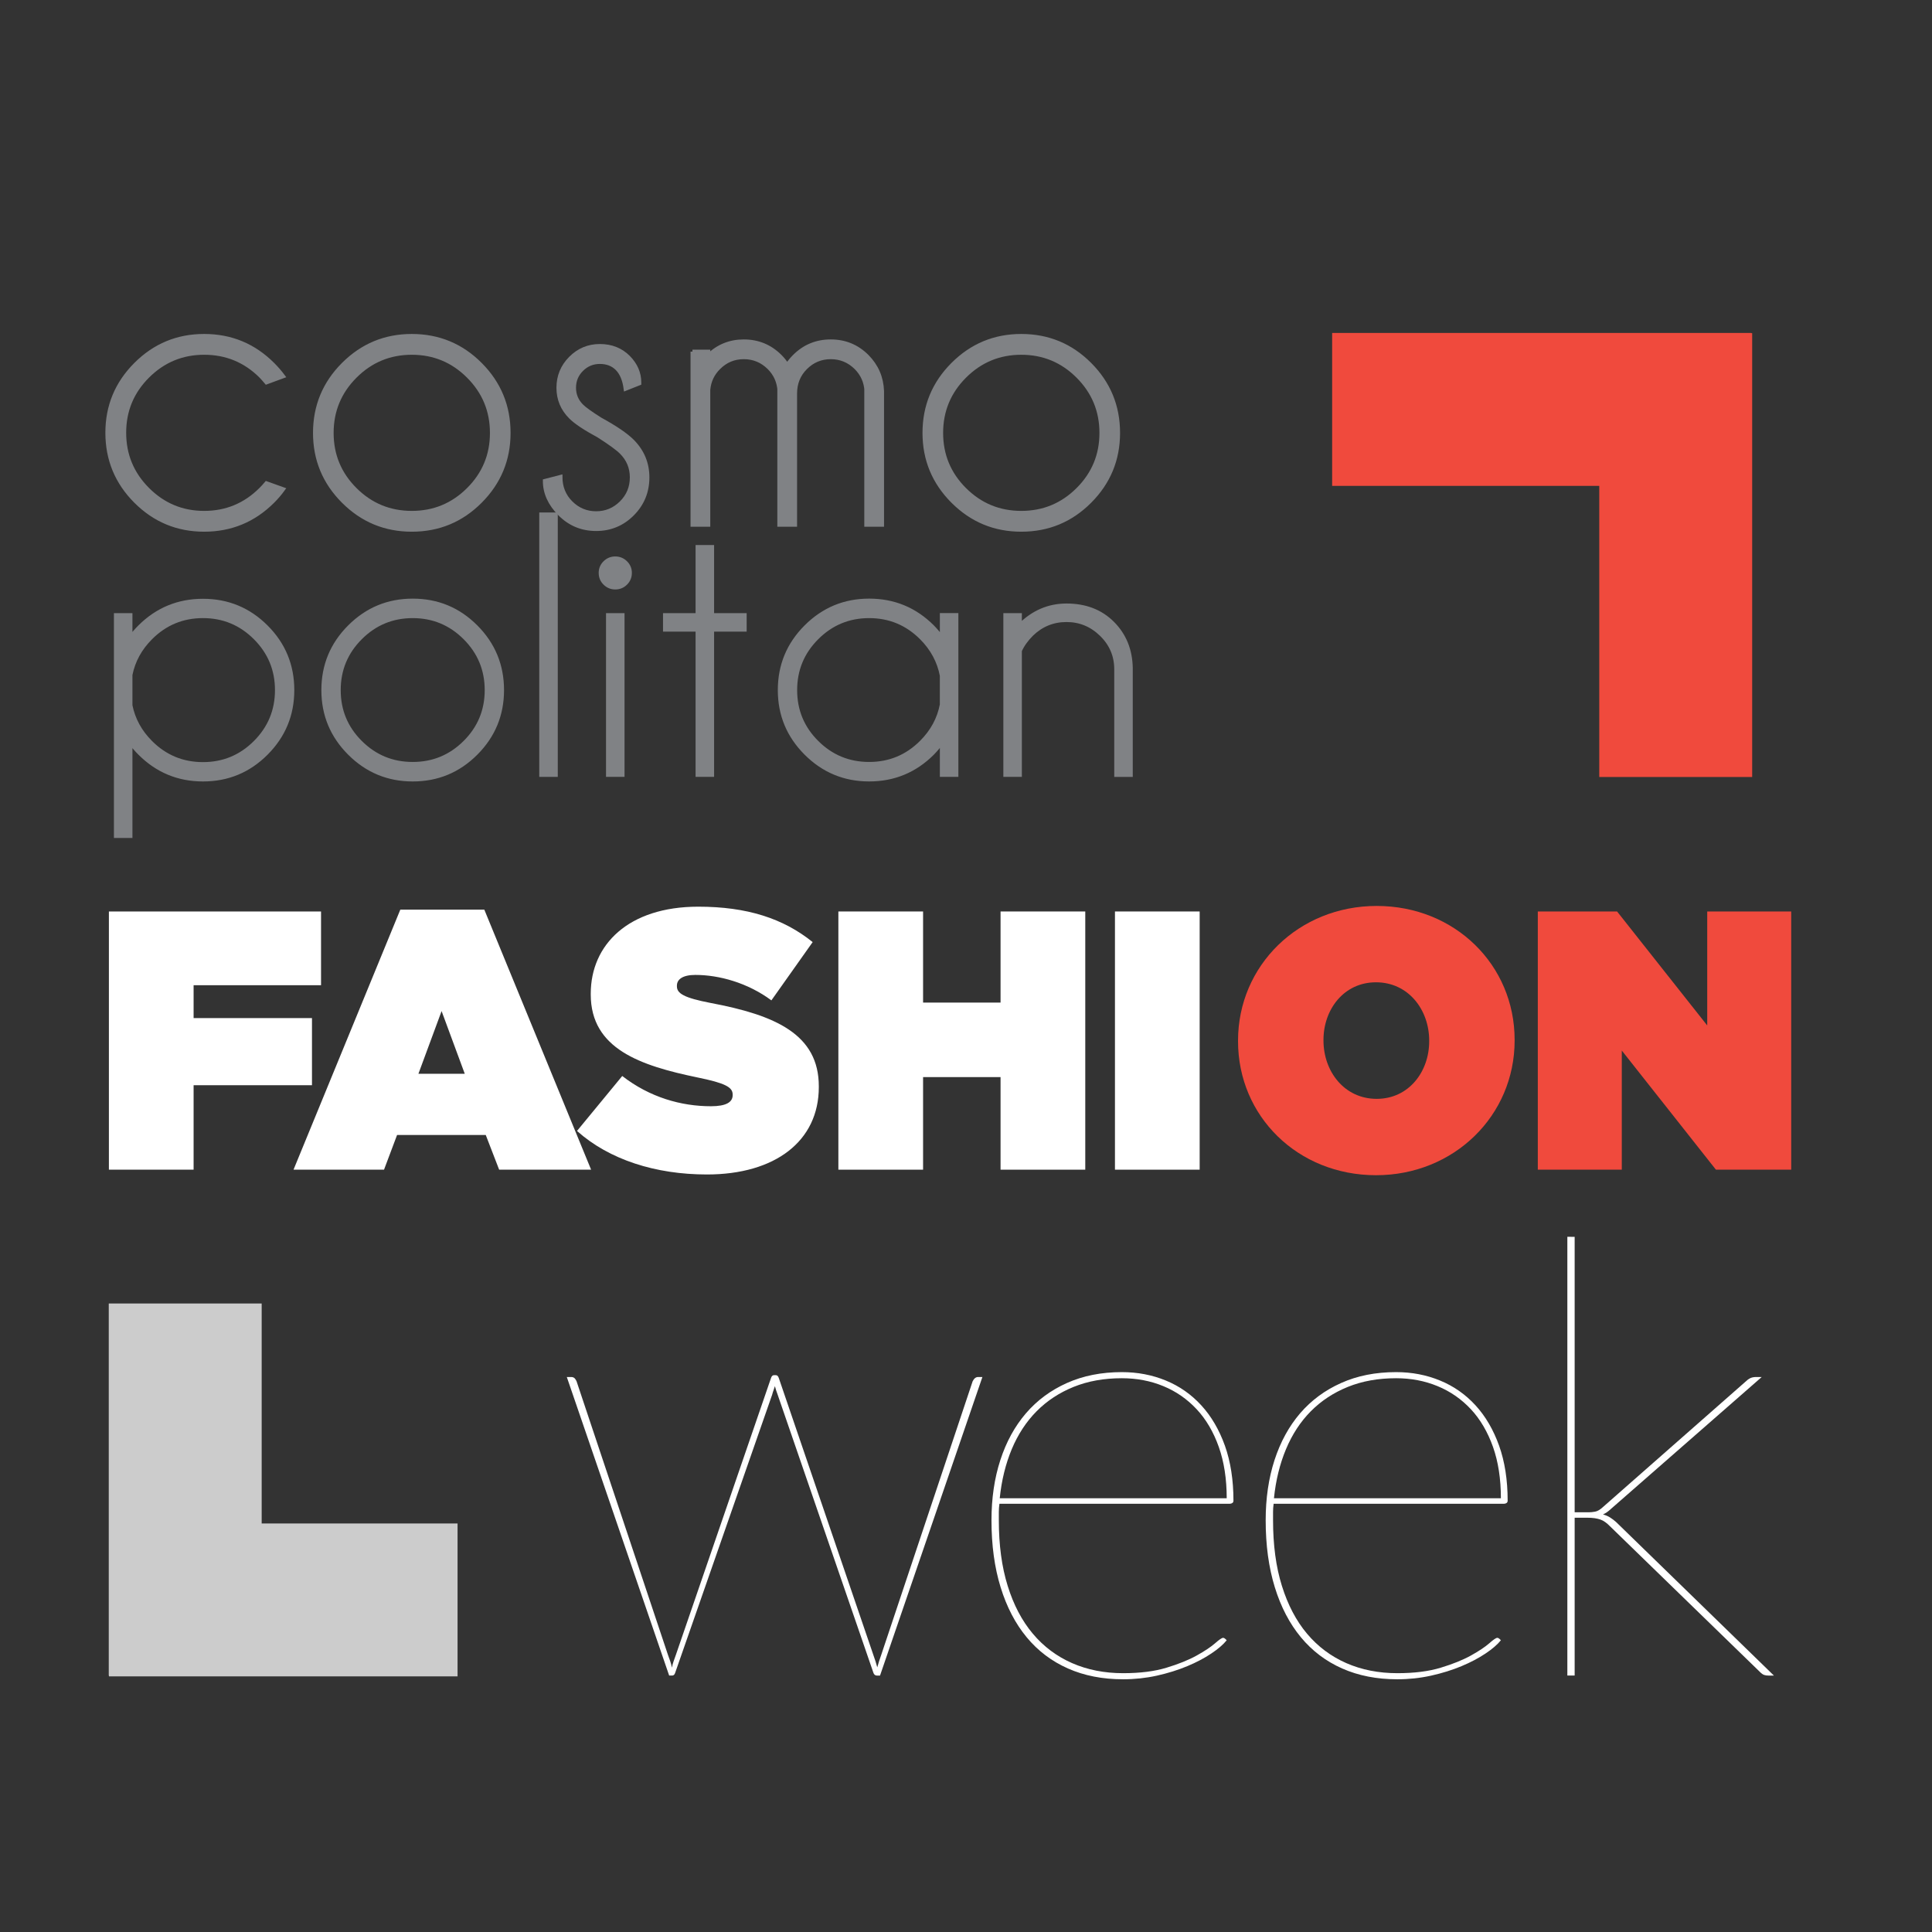 <?xml version="1.0" encoding="utf-8"?>
<!-- Generator: Adobe Illustrator 16.0.0, SVG Export Plug-In . SVG Version: 6.00 Build 0)  -->
<!DOCTYPE svg PUBLIC "-//W3C//DTD SVG 1.1//EN" "http://www.w3.org/Graphics/SVG/1.1/DTD/svg11.dtd">
<svg version="1.1" id="Layer_1" xmlns="http://www.w3.org/2000/svg" xmlns:xlink="http://www.w3.org/1999/xlink" x="0px" y="0px"
	 width="250px" height="250px" viewBox="0 0 250 250" enable-background="new 0 0 250 250" xml:space="preserve">
<rect x="0" y="0" width="250" height="250" fill="#333333" stroke="none"/>
<g enable-background="new    ">
	<path fill="#FFFFFF" d="M14.091,117.945h27.451v9.545H25.052v4.248H40.37v8.688H25.052v10.93H14.091V117.945z"/>
	<path fill="#FFFFFF" d="M51.801,117.706h10.868l13.819,33.649H64.59l-1.733-4.486H51.38l-1.687,4.486H37.982L51.801,117.706z
		 M60.14,138.945l-2.998-8.113l-2.998,8.113H60.14z"/>
	<path fill="#FFFFFF" d="M74.663,146.344l5.855-7.111c3.561,2.768,7.636,3.914,11.477,3.914c1.967,0,2.811-0.525,2.811-1.433v-0.095
		c0-0.955-1.03-1.48-4.544-2.196c-7.354-1.527-13.819-3.675-13.819-10.739v-0.096c0-6.348,4.872-11.264,13.913-11.264
		c6.324,0,11.009,1.527,14.803,4.582l-5.34,7.541c-3.092-2.291-6.792-3.293-9.837-3.293c-1.64,0-2.389,0.572-2.389,1.385v0.095
		c0,0.907,0.89,1.479,4.356,2.147c8.385,1.576,14.006,4.058,14.006,10.787v0.096c0,7.016-5.668,11.312-14.475,11.312
		C84.828,151.977,78.832,150.066,74.663,146.344z"/>
	<path fill="#FFFFFF" d="M108.485,117.945h10.961v11.79h10.025v-11.79h10.962v33.411h-10.962v-11.98h-10.025v11.98h-10.961V117.945z
		"/>
	<path fill="#FFFFFF" d="M144.275,117.945h10.961v33.411h-10.961V117.945z"/>
</g>
<g enable-background="new    ">
	<path fill="#F04A3D" d="M160.202,134.746v-0.096c0-9.689,7.823-17.421,17.942-17.421c10.117,0,17.848,7.637,17.848,17.326v0.096
		c0,9.689-7.824,17.421-17.941,17.421C167.932,152.071,160.202,144.435,160.202,134.746z M184.937,134.746v-0.096
		c0-3.962-2.671-7.541-6.886-7.541c-4.17,0-6.793,3.531-6.793,7.445v0.096c0,3.961,2.67,7.541,6.887,7.541
		C182.312,142.191,184.937,138.659,184.937,134.746z"/>
	<path fill="#F04A3D" d="M198.991,117.945h10.259l11.664,14.749v-14.749h10.868v33.411h-9.743l-12.18-15.416v15.416h-10.868V117.945
		z"/>
</g>
<g enable-background="new    ">
	<path fill="#808285" d="M34.475,62.525l2.169,0.776c-0.396,0.548-0.845,1.073-1.347,1.575c-2.451,2.45-5.41,3.676-8.88,3.676
		c-3.455,0-6.407-1.226-8.857-3.676s-3.675-5.41-3.675-8.88c0-3.454,1.225-6.406,3.675-8.856s5.402-3.676,8.857-3.676
		c3.47,0,6.429,1.226,8.88,3.676c0.502,0.502,0.951,1.02,1.347,1.552l-2.169,0.799c-0.228-0.273-0.472-0.548-0.73-0.821
		c-2.024-2.009-4.466-3.014-7.327-3.014c-2.846,0-5.281,1.009-7.305,3.024c-2.024,2.017-3.036,4.456-3.036,7.316
		c0,2.861,1.012,5.304,3.036,7.328c2.024,2.023,4.459,3.035,7.305,3.035c2.861,0,5.303-1.012,7.327-3.035
		C34.003,63.066,34.247,62.8,34.475,62.525z"/>
	<path fill="#808285" d="M53.285,43.465c3.47,0,6.426,1.226,8.868,3.676s3.664,5.409,3.664,8.879c0,3.455-1.222,6.407-3.664,8.857
		s-5.398,3.676-8.868,3.676c-3.455,0-6.407-1.226-8.857-3.676s-3.675-5.402-3.675-8.857c0-3.47,1.225-6.429,3.675-8.879
		S49.83,43.465,53.285,43.465z M45.957,48.692c-2.024,2.024-3.036,4.467-3.036,7.327c0,2.861,1.012,5.301,3.036,7.316
		c2.023,2.017,4.466,3.024,7.328,3.024c2.861,0,5.303-1.008,7.327-3.024c2.024-2.016,3.036-4.455,3.036-7.316
		c0-2.86-1.012-5.303-3.036-7.327c-2.024-2.023-4.466-3.036-7.327-3.036C50.423,45.656,47.98,46.669,45.957,48.692z"/>
	<path fill="#808285" d="M77.458,56.385c-1.75-0.943-2.96-1.749-3.629-2.419c-1.05-1.051-1.575-2.313-1.575-3.79
		c0-1.491,0.525-2.766,1.575-3.823c1.05-1.058,2.313-1.587,3.789-1.587c1.492,0,2.724,0.487,3.698,1.462
		c0.943,0.958,1.416,2.047,1.416,3.264v0.114l-1.781,0.708c-0.152-1.156-0.514-2.024-1.084-2.603
		c-0.57-0.578-1.32-0.867-2.249-0.867c-0.913,0-1.697,0.323-2.351,0.97c-0.654,0.647-0.981,1.435-0.981,2.362
		c0,0.913,0.327,1.697,0.981,2.352c0.38,0.381,1.187,0.959,2.42,1.735c1.948,1.065,3.333,2.009,4.154,2.83
		c1.293,1.31,1.94,2.869,1.94,4.68c0,1.856-0.647,3.436-1.94,4.736c-1.293,1.302-2.861,1.952-4.702,1.952
		c-1.842,0-3.409-0.65-4.703-1.952c-1.293-1.301-1.94-2.728-1.94-4.279l2.032-0.525c0,1.339,0.453,2.458,1.358,3.355
		c0.905,0.898,1.989,1.347,3.253,1.347c1.263,0,2.347-0.448,3.253-1.347c0.905-0.897,1.358-1.993,1.358-3.287
		c0-1.263-0.449-2.344-1.347-3.241C79.916,58.044,78.935,57.329,77.458,56.385z"/>
	<path fill="#808285" d="M89.603,45.497h2.054v0.524c1.278-1.232,2.808-1.849,4.588-1.849c1.841,0,3.409,0.646,4.703,1.94
		c0.35,0.35,0.654,0.73,0.913,1.141c0.258-0.396,0.57-0.775,0.936-1.141c1.293-1.294,2.861-1.94,4.703-1.94s3.409,0.646,4.703,1.94
		c1.232,1.248,1.879,2.747,1.94,4.497v17.303h-2.054V50.61h0.023c-0.061-1.188-0.51-2.199-1.347-3.036
		c-0.913-0.898-2.001-1.347-3.264-1.347s-2.348,0.448-3.253,1.347c-0.906,0.897-1.358,2.017-1.358,3.355v16.983h-2.054V50.61h0.023
		c-0.061-1.188-0.51-2.199-1.347-3.036c-0.913-0.898-2.001-1.347-3.264-1.347s-2.344,0.448-3.242,1.347
		c-0.792,0.775-1.24,1.728-1.347,2.854v17.485h-2.054V45.497z"/>
	<path fill="#808285" d="M132.153,43.465c3.47,0,6.426,1.226,8.868,3.676s3.664,5.409,3.664,8.879c0,3.455-1.222,6.407-3.664,8.857
		s-5.398,3.676-8.868,3.676c-3.455,0-6.407-1.226-8.857-3.676s-3.675-5.402-3.675-8.857c0-3.47,1.225-6.429,3.675-8.879
		S128.698,43.465,132.153,43.465z M124.826,48.692c-2.024,2.024-3.036,4.467-3.036,7.327c0,2.861,1.012,5.301,3.036,7.316
		c2.024,2.017,4.466,3.024,7.328,3.024c2.86,0,5.304-1.008,7.327-3.024c2.024-2.016,3.036-4.455,3.036-7.316
		c0-2.86-1.012-5.303-3.036-7.327c-2.023-2.023-4.467-3.036-7.327-3.036C129.292,45.656,126.85,46.669,124.826,48.692z"/>
</g>
<g enable-background="new    ">
	<path fill="none" stroke="#808285" stroke-width="0.5" stroke-miterlimit="10" d="M34.475,62.525l2.169,0.776
		c-0.396,0.548-0.845,1.073-1.347,1.575c-2.451,2.45-5.41,3.676-8.88,3.676c-3.455,0-6.407-1.226-8.857-3.676
		s-3.675-5.41-3.675-8.88c0-3.454,1.225-6.406,3.675-8.856s5.402-3.676,8.857-3.676c3.47,0,6.429,1.226,8.88,3.676
		c0.502,0.502,0.951,1.02,1.347,1.552l-2.169,0.799c-0.228-0.273-0.472-0.548-0.73-0.821c-2.024-2.009-4.466-3.014-7.327-3.014
		c-2.846,0-5.281,1.009-7.305,3.024c-2.024,2.017-3.036,4.456-3.036,7.316c0,2.861,1.012,5.304,3.036,7.328
		c2.024,2.023,4.459,3.035,7.305,3.035c2.861,0,5.303-1.012,7.327-3.035C34.003,63.066,34.247,62.8,34.475,62.525z"/>
	<path fill="none" stroke="#808285" stroke-width="0.5" stroke-miterlimit="10" d="M53.285,43.465c3.47,0,6.426,1.226,8.868,3.676
		s3.664,5.409,3.664,8.879c0,3.455-1.222,6.407-3.664,8.857s-5.398,3.676-8.868,3.676c-3.455,0-6.407-1.226-8.857-3.676
		s-3.675-5.402-3.675-8.857c0-3.47,1.225-6.429,3.675-8.879S49.83,43.465,53.285,43.465z M45.957,48.692
		c-2.024,2.024-3.036,4.467-3.036,7.327c0,2.861,1.012,5.301,3.036,7.316c2.023,2.017,4.466,3.024,7.328,3.024
		c2.861,0,5.303-1.008,7.327-3.024c2.024-2.016,3.036-4.455,3.036-7.316c0-2.86-1.012-5.303-3.036-7.327
		c-2.024-2.023-4.466-3.036-7.327-3.036C50.423,45.656,47.98,46.669,45.957,48.692z"/>
	<path fill="none" stroke="#808285" stroke-width="0.5" stroke-miterlimit="10" d="M77.458,56.385
		c-1.75-0.943-2.96-1.749-3.629-2.419c-1.05-1.051-1.575-2.313-1.575-3.79c0-1.491,0.525-2.766,1.575-3.823
		c1.05-1.058,2.313-1.587,3.789-1.587c1.492,0,2.724,0.487,3.698,1.462c0.943,0.958,1.416,2.047,1.416,3.264v0.114l-1.781,0.708
		c-0.152-1.156-0.514-2.024-1.084-2.603c-0.57-0.578-1.32-0.867-2.249-0.867c-0.913,0-1.697,0.323-2.351,0.97
		c-0.654,0.647-0.981,1.435-0.981,2.362c0,0.913,0.327,1.697,0.981,2.352c0.38,0.381,1.187,0.959,2.42,1.735
		c1.948,1.065,3.333,2.009,4.154,2.83c1.293,1.31,1.94,2.869,1.94,4.68c0,1.856-0.647,3.436-1.94,4.736
		c-1.293,1.302-2.861,1.952-4.702,1.952c-1.842,0-3.409-0.65-4.703-1.952c-1.293-1.301-1.94-2.728-1.94-4.279l2.032-0.525
		c0,1.339,0.453,2.458,1.358,3.355c0.905,0.898,1.989,1.347,3.253,1.347c1.263,0,2.347-0.448,3.253-1.347
		c0.905-0.897,1.358-1.993,1.358-3.287c0-1.263-0.449-2.344-1.347-3.241C79.916,58.044,78.935,57.329,77.458,56.385z"/>
	<path fill="none" stroke="#808285" stroke-width="0.5" stroke-miterlimit="10" d="M89.603,45.497h2.054v0.524
		c1.278-1.232,2.808-1.849,4.588-1.849c1.841,0,3.409,0.646,4.703,1.94c0.35,0.35,0.654,0.73,0.913,1.141
		c0.258-0.396,0.57-0.775,0.936-1.141c1.293-1.294,2.861-1.94,4.703-1.94s3.409,0.646,4.703,1.94
		c1.232,1.248,1.879,2.747,1.94,4.497v17.303h-2.054V50.61h0.023c-0.061-1.188-0.51-2.199-1.347-3.036
		c-0.913-0.898-2.001-1.347-3.264-1.347s-2.348,0.448-3.253,1.347c-0.906,0.897-1.358,2.017-1.358,3.355v16.983h-2.054V50.61h0.023
		c-0.061-1.188-0.51-2.199-1.347-3.036c-0.913-0.898-2.001-1.347-3.264-1.347s-2.344,0.448-3.242,1.347
		c-0.792,0.775-1.24,1.728-1.347,2.854v17.485h-2.054V45.497z"/>
	<path fill="none" stroke="#808285" stroke-width="0.5" stroke-miterlimit="10" d="M132.153,43.465c3.47,0,6.426,1.226,8.868,3.676
		s3.664,5.409,3.664,8.879c0,3.455-1.222,6.407-3.664,8.857s-5.398,3.676-8.868,3.676c-3.455,0-6.407-1.226-8.857-3.676
		s-3.675-5.402-3.675-8.857c0-3.47,1.225-6.429,3.675-8.879S128.698,43.465,132.153,43.465z M124.826,48.692
		c-2.024,2.024-3.036,4.467-3.036,7.327c0,2.861,1.012,5.301,3.036,7.316c2.024,2.017,4.466,3.024,7.328,3.024
		c2.86,0,5.304-1.008,7.327-3.024c2.024-2.016,3.036-4.455,3.036-7.316c0-2.86-1.012-5.303-3.036-7.327
		c-2.023-2.023-4.467-3.036-7.327-3.036C129.292,45.656,126.85,46.669,124.826,48.692z"/>
</g>
<g enable-background="new    ">
	<path fill="#808285" d="M14.991,79.587h1.896v2.908c0.351-0.478,0.751-0.941,1.201-1.391c2.261-2.248,4.987-3.372,8.176-3.372
		c3.203,0,5.932,1.128,8.186,3.383c2.255,2.254,3.382,4.983,3.382,8.186c0,3.189-1.127,5.914-3.382,8.176
		c-2.254,2.262-4.983,3.393-8.186,3.393c-3.189,0-5.915-1.131-8.176-3.393c-0.45-0.449-0.85-0.913-1.201-1.391v12.095h-1.896V79.587
		z M16.887,87.32v3.962c0.365,1.812,1.236,3.406,2.613,4.783c1.868,1.868,4.123,2.802,6.764,2.802c2.641,0,4.896-0.934,6.764-2.802
		s2.803-4.123,2.803-6.765c0-2.641-0.935-4.896-2.803-6.764s-4.123-2.803-6.764-2.803c-2.641,0-4.896,0.935-6.764,2.803
		C18.123,83.914,17.252,85.508,16.887,87.32z"/>
	<path fill="#808285" d="M53.404,77.712c3.203,0,5.932,1.131,8.186,3.393c2.255,2.262,3.382,4.994,3.382,8.196
		c0,3.189-1.127,5.914-3.382,8.176c-2.254,2.262-4.983,3.393-8.186,3.393c-3.189,0-5.915-1.131-8.176-3.393
		c-2.262-2.262-3.393-4.986-3.393-8.176c0-3.202,1.13-5.935,3.393-8.196C47.49,78.843,50.215,77.712,53.404,77.712z M46.64,82.537
		c-1.869,1.868-2.802,4.123-2.802,6.764c0,2.642,0.934,4.893,2.802,6.754c1.868,1.861,4.123,2.792,6.764,2.792
		c2.641,0,4.896-0.931,6.764-2.792s2.803-4.112,2.803-6.754c0-2.641-0.935-4.896-2.803-6.764s-4.123-2.803-6.764-2.803
		C50.763,79.734,48.508,80.669,46.64,82.537z"/>
	<path fill="#808285" d="M71.926,66.565v33.714h-1.896V66.565H71.926z"/>
	<path fill="#808285" d="M80.955,72.802c0.372,0.366,0.559,0.809,0.559,1.328c0,0.534-0.187,0.983-0.559,1.349
		s-0.818,0.548-1.338,0.548c-0.52,0-0.966-0.183-1.338-0.548c-0.373-0.365-0.559-0.814-0.559-1.349c0-0.52,0.186-0.962,0.559-1.328
		c0.372-0.364,0.818-0.548,1.338-0.548C80.136,72.254,80.583,72.438,80.955,72.802z M80.565,79.587v20.692h-1.896V79.587H80.565z"/>
	<path fill="#808285" d="M90.258,79.587v-8.808h1.896v8.808h4.214v1.896h-4.214v18.796h-1.896V81.483h-4.214v-1.896H90.258z"/>
	<path fill="#808285" d="M123.762,100.279h-1.896v-4.214c-0.366,0.491-0.766,0.962-1.201,1.411
		c-2.262,2.262-4.994,3.393-8.197,3.393c-3.189,0-5.914-1.131-8.176-3.393s-3.393-4.986-3.393-8.176
		c0-3.202,1.131-5.935,3.393-8.196s4.987-3.393,8.176-3.393c3.203,0,5.935,1.131,8.197,3.393c0.435,0.449,0.835,0.92,1.201,1.411
		v-2.929h1.896V100.279z M121.865,91.177v-3.751c-0.352-1.854-1.229-3.483-2.634-4.889c-1.869-1.868-4.124-2.803-6.764-2.803
		c-2.641,0-4.896,0.935-6.764,2.803s-2.802,4.123-2.802,6.764c0,2.642,0.934,4.893,2.802,6.754s4.123,2.792,6.764,2.792
		c2.641,0,4.896-0.935,6.764-2.803C120.636,94.64,121.514,93.017,121.865,91.177z"/>
	<path fill="#808285" d="M131.979,84.202v16.077h-1.896V79.587h1.896v1.328c1.728-1.714,3.737-2.571,6.026-2.571
		c2.445,0,4.432,0.766,5.963,2.297s2.318,3.463,2.361,5.795v13.844h-1.896V86.604c0-1.756-0.637-3.255-1.908-4.498
		s-2.777-1.865-4.52-1.865s-3.245,0.611-4.51,1.833C132.809,82.762,132.303,83.472,131.979,84.202z"/>
</g>
<g enable-background="new    ">
	<path fill="none" stroke="#808285" stroke-width="0.5" stroke-miterlimit="10" d="M14.991,79.587h1.896v2.908
		c0.351-0.478,0.751-0.941,1.201-1.391c2.261-2.248,4.987-3.372,8.176-3.372c3.203,0,5.932,1.128,8.186,3.383
		c2.255,2.254,3.382,4.983,3.382,8.186c0,3.189-1.127,5.914-3.382,8.176c-2.254,2.262-4.983,3.393-8.186,3.393
		c-3.189,0-5.915-1.131-8.176-3.393c-0.45-0.449-0.85-0.913-1.201-1.391v12.095h-1.896V79.587z M16.887,87.32v3.962
		c0.365,1.812,1.236,3.406,2.613,4.783c1.868,1.868,4.123,2.802,6.764,2.802c2.641,0,4.896-0.934,6.764-2.802
		s2.803-4.123,2.803-6.765c0-2.641-0.935-4.896-2.803-6.764s-4.123-2.803-6.764-2.803c-2.641,0-4.896,0.935-6.764,2.803
		C18.123,83.914,17.252,85.508,16.887,87.32z"/>
	<path fill="none" stroke="#808285" stroke-width="0.5" stroke-miterlimit="10" d="M53.404,77.712c3.203,0,5.932,1.131,8.186,3.393
		c2.255,2.262,3.382,4.994,3.382,8.196c0,3.189-1.127,5.914-3.382,8.176c-2.254,2.262-4.983,3.393-8.186,3.393
		c-3.189,0-5.915-1.131-8.176-3.393c-2.262-2.262-3.393-4.986-3.393-8.176c0-3.202,1.13-5.935,3.393-8.196
		C47.49,78.843,50.215,77.712,53.404,77.712z M46.64,82.537c-1.869,1.868-2.802,4.123-2.802,6.764c0,2.642,0.934,4.893,2.802,6.754
		c1.868,1.861,4.123,2.792,6.764,2.792c2.641,0,4.896-0.931,6.764-2.792s2.803-4.112,2.803-6.754c0-2.641-0.935-4.896-2.803-6.764
		s-4.123-2.803-6.764-2.803C50.763,79.734,48.508,80.669,46.64,82.537z"/>
	<path fill="none" stroke="#808285" stroke-width="0.5" stroke-miterlimit="10" d="M71.926,66.565v33.714h-1.896V66.565H71.926z"/>
	<path fill="none" stroke="#808285" stroke-width="0.5" stroke-miterlimit="10" d="M80.955,72.802
		c0.372,0.366,0.559,0.809,0.559,1.328c0,0.534-0.187,0.983-0.559,1.349s-0.818,0.548-1.338,0.548c-0.52,0-0.966-0.183-1.338-0.548
		c-0.373-0.365-0.559-0.814-0.559-1.349c0-0.52,0.186-0.962,0.559-1.328c0.372-0.364,0.818-0.548,1.338-0.548
		C80.136,72.254,80.583,72.438,80.955,72.802z M80.565,79.587v20.692h-1.896V79.587H80.565z"/>
	<path fill="none" stroke="#808285" stroke-width="0.5" stroke-miterlimit="10" d="M90.258,79.587v-8.808h1.896v8.808h4.214v1.896
		h-4.214v18.796h-1.896V81.483h-4.214v-1.896H90.258z"/>
	<path fill="none" stroke="#808285" stroke-width="0.5" stroke-miterlimit="10" d="M123.762,100.279h-1.896v-4.214
		c-0.366,0.491-0.766,0.962-1.201,1.411c-2.262,2.262-4.994,3.393-8.197,3.393c-3.189,0-5.914-1.131-8.176-3.393
		s-3.393-4.986-3.393-8.176c0-3.202,1.131-5.935,3.393-8.196s4.987-3.393,8.176-3.393c3.203,0,5.935,1.131,8.197,3.393
		c0.435,0.449,0.835,0.92,1.201,1.411v-2.929h1.896V100.279z M121.865,91.177v-3.751c-0.352-1.854-1.229-3.483-2.634-4.889
		c-1.869-1.868-4.124-2.803-6.764-2.803c-2.641,0-4.896,0.935-6.764,2.803s-2.802,4.123-2.802,6.764
		c0,2.642,0.934,4.893,2.802,6.754s4.123,2.792,6.764,2.792c2.641,0,4.896-0.935,6.764-2.803
		C120.636,94.64,121.514,93.017,121.865,91.177z"/>
	<path fill="none" stroke="#808285" stroke-width="0.5" stroke-miterlimit="10" d="M131.979,84.202v16.077h-1.896V79.587h1.896
		v1.328c1.728-1.714,3.737-2.571,6.026-2.571c2.445,0,4.432,0.766,5.963,2.297s2.318,3.463,2.361,5.795v13.844h-1.896V86.604
		c0-1.756-0.637-3.255-1.908-4.498s-2.777-1.865-4.52-1.865s-3.245,0.611-4.51,1.833C132.809,82.762,132.303,83.472,131.979,84.202z
		"/>
</g>
<polygon fill="#F04A3D" points="226.633,43.109 226.633,43.084 172.379,43.084 172.379,62.871 206.945,62.871 206.945,100.543 
	226.73,100.543 226.73,43.109 "/>
<polygon fill="#CCCCCC" points="33.861,197.137 33.861,168.672 14.074,168.672 14.074,216.826 14.1,216.826 14.1,216.922 
	59.209,216.922 59.209,197.137 "/>
<g>
	<path fill="#FFFFFF" d="M73.344,178.184h0.551c0.211,0,0.369,0.062,0.475,0.176c0.104,0.119,0.184,0.244,0.236,0.375l11.826,35.402
		c0.105,0.291,0.203,0.566,0.297,0.83c0.092,0.26,0.164,0.539,0.217,0.826c0.053-0.287,0.123-0.566,0.217-0.826
		c0.092-0.264,0.189-0.539,0.295-0.83l12.301-35.795c0.078-0.264,0.211-0.396,0.395-0.396h0.236c0.184,0,0.314,0.136,0.395,0.396
		l12.221,35.795c0.105,0.291,0.205,0.58,0.295,0.867c0.094,0.291,0.164,0.539,0.217,0.75c0.133-0.5,0.303-1.037,0.514-1.617
		l11.827-35.402c0.185-0.366,0.418-0.551,0.709-0.551h0.554l-13.248,38.635h-0.393c-0.238,0-0.396-0.133-0.475-0.396l-12.379-35.953
		c-0.158-0.422-0.275-0.788-0.355-1.102c-0.053,0.182-0.111,0.358-0.176,0.528c-0.066,0.172-0.125,0.359-0.178,0.57L87.381,216.42
		c-0.08,0.266-0.211,0.396-0.395,0.396H86.59L73.344,178.184z"/>
	<path fill="#FFFFFF" d="M145.174,177.551c2.021,0,3.914,0.363,5.676,1.086c1.762,0.721,3.293,1.791,4.594,3.211
		c1.304,1.422,2.32,3.162,3.06,5.228c0.731,2.062,1.104,4.436,1.104,7.114c0,0.129-0.047,0.23-0.141,0.295
		c-0.092,0.065-0.201,0.101-0.336,0.101h-29.805c-0.055,0.369-0.078,0.728-0.078,1.063c0,0.343,0,0.697,0,1.062
		c0,3.211,0.379,6.043,1.146,8.5c0.762,2.455,1.846,4.52,3.252,6.188c1.404,1.67,3.101,2.938,5.086,3.809
		c1.982,0.867,4.185,1.301,6.604,1.301c2.182,0,4.055-0.234,5.617-0.711c1.562-0.473,2.863-1,3.9-1.576s1.828-1.104,2.367-1.574
		c0.536-0.477,0.885-0.713,1.043-0.713c0.104,0,0.211,0.057,0.315,0.156l0.157,0.158c-0.446,0.551-1.11,1.127-1.991,1.713
		c-0.882,0.592-1.918,1.143-3.115,1.641c-1.194,0.498-2.502,0.906-3.922,1.224c-1.418,0.315-2.877,0.471-4.375,0.471
		c-2.656,0-5.033-0.465-7.138-1.397c-2.105-0.932-3.883-2.275-5.342-4.039c-1.459-1.76-2.584-3.916-3.371-6.465
		c-0.789-2.55-1.184-5.441-1.184-8.679c0-2.836,0.381-5.432,1.145-7.782c0.763-2.354,1.867-4.369,3.312-6.054
		c1.445-1.683,3.216-2.987,5.304-3.922S142.52,177.551,145.174,177.551z M145.174,178.342c-2.314,0-4.396,0.371-6.25,1.121
		c-1.852,0.75-3.447,1.801-4.789,3.154c-1.34,1.354-2.412,2.99-3.215,4.906c-0.799,1.922-1.318,4.037-1.555,6.35h29.371
		c0-2.496-0.342-4.711-1.025-6.643c-0.686-1.935-1.637-3.56-2.859-4.869c-1.222-1.312-2.66-2.314-4.313-2.994
		C148.881,178.682,147.092,178.342,145.174,178.342z"/>
	<path fill="#FFFFFF" d="M180.66,177.551c2.021,0,3.914,0.363,5.674,1.086c1.762,0.721,3.293,1.791,4.596,3.211
		c1.301,1.422,2.316,3.162,3.055,5.228c0.734,2.062,1.104,4.436,1.104,7.114c0,0.129-0.043,0.23-0.137,0.295
		c-0.097,0.065-0.203,0.101-0.339,0.101h-29.805c-0.053,0.369-0.076,0.728-0.076,1.063c0,0.343,0,0.697,0,1.062
		c0,3.211,0.377,6.043,1.146,8.5c0.765,2.455,1.847,4.52,3.25,6.188c1.406,1.67,3.104,2.938,5.086,3.809
		c1.983,0.867,4.188,1.301,6.604,1.301c2.184,0,4.055-0.234,5.617-0.711c1.563-0.473,2.864-1,3.903-1.576
		c1.037-0.576,1.826-1.104,2.365-1.574c0.535-0.477,0.885-0.713,1.043-0.713c0.104,0,0.211,0.057,0.313,0.156l0.156,0.158
		c-0.443,0.551-1.107,1.127-1.986,1.713c-0.885,0.592-1.922,1.143-3.116,1.641c-1.195,0.498-2.5,0.906-3.925,1.224
		c-1.418,0.315-2.877,0.471-4.373,0.471c-2.657,0-5.032-0.465-7.137-1.397c-2.104-0.932-3.883-2.275-5.342-4.039
		c-1.459-1.76-2.586-3.916-3.373-6.465c-0.789-2.55-1.184-5.441-1.184-8.679c0-2.836,0.381-5.432,1.143-7.782
		c0.766-2.354,1.869-4.369,3.312-6.054c1.447-1.683,3.214-2.987,5.306-3.922C175.629,178.02,178.004,177.551,180.66,177.551z
		 M180.66,178.342c-2.314,0-4.398,0.371-6.25,1.121s-3.449,1.801-4.791,3.154s-2.41,2.99-3.213,4.906
		c-0.803,1.922-1.322,4.037-1.557,6.35h29.366c0-2.496-0.34-4.711-1.022-6.643c-0.687-1.935-1.637-3.56-2.855-4.869
		c-1.225-1.312-2.664-2.314-4.316-2.994C184.363,178.682,182.576,178.342,180.66,178.342z"/>
	<path fill="#FFFFFF" d="M203.76,160.047v35.643h1.814c0.236,0,0.512-0.026,0.828-0.082c0.313-0.053,0.668-0.264,1.061-0.633
		l18.375-16.162c0.211-0.209,0.418-0.362,0.629-0.471c0.211-0.105,0.475-0.158,0.791-0.158h0.709l-19.555,17.107
		c-0.34,0.316-0.668,0.539-0.984,0.674c0.363,0.105,0.68,0.242,0.943,0.412c0.263,0.17,0.516,0.361,0.75,0.572l20.422,19.869h-0.709
		c-0.211,0-0.395-0.027-0.551-0.08c-0.158-0.053-0.346-0.182-0.553-0.393l-19.4-18.849c-0.205-0.211-0.412-0.392-0.607-0.531
		c-0.197-0.146-0.408-0.26-0.631-0.336c-0.225-0.073-0.475-0.139-0.75-0.178c-0.275-0.037-0.613-0.06-1.006-0.06h-1.576v20.42
		h-0.945v-56.771L203.76,160.047L203.76,160.047z"/>
</g>
</svg>

